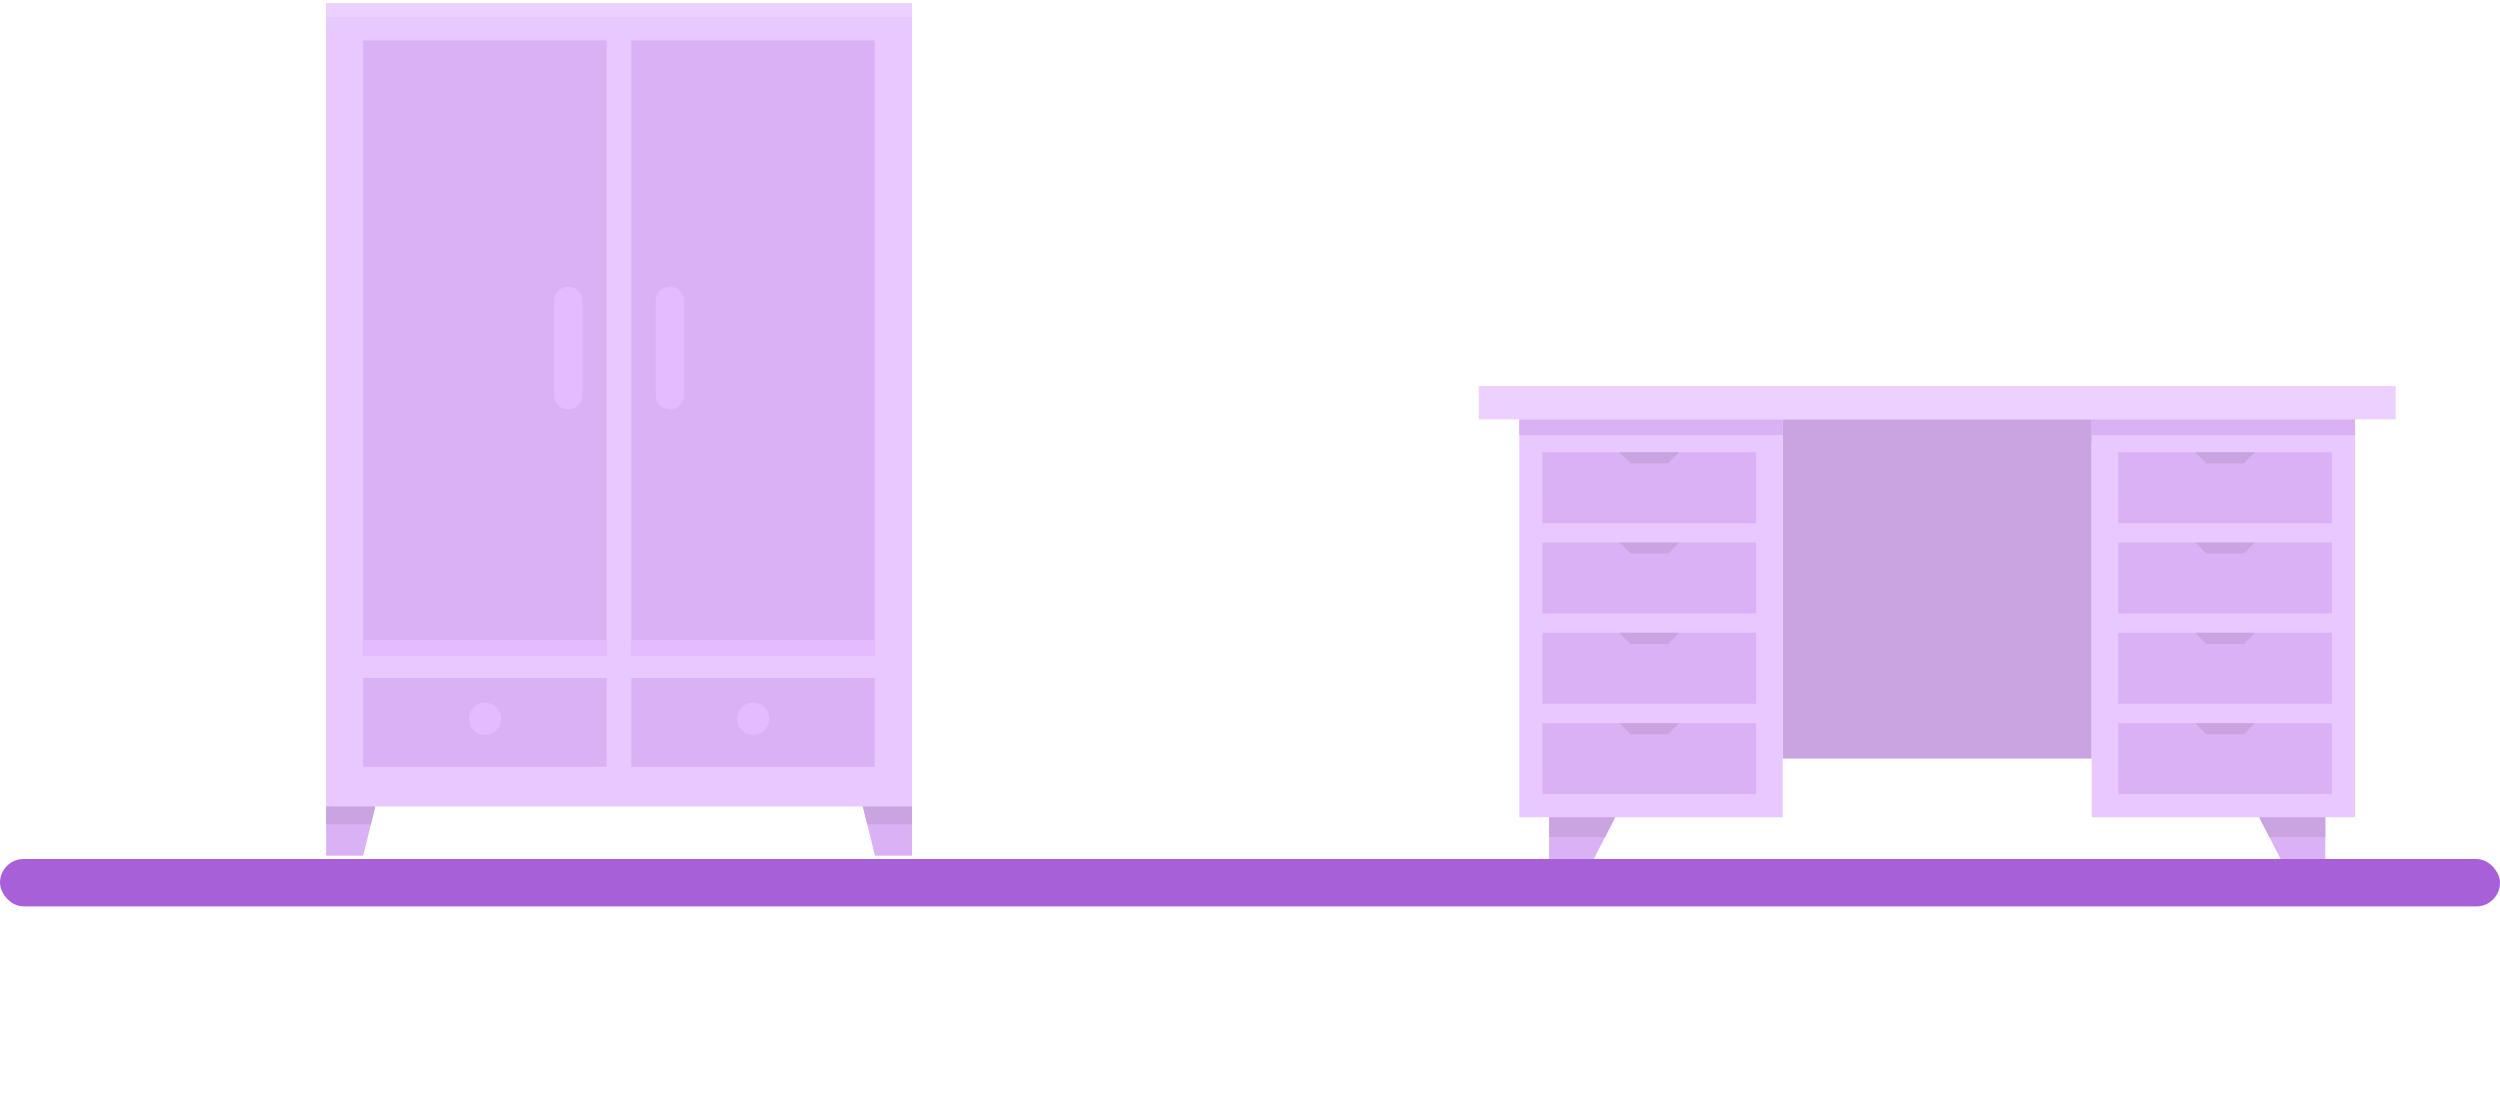 <svg width="422" height="186" viewBox="0 0 422 186" fill="none" xmlns="http://www.w3.org/2000/svg">
<g opacity="0.54">
<path d="M153.947 0.566H55.053V136.136H153.947V0.566Z" fill="#D698FF"/>
<path d="M153.947 0.566H55.053V2.889H153.947V0.566Z" fill="#DCA8FF"/>
<path d="M102.404 6.825H61.312V110.619H102.404V6.825Z" fill="#B96EEB"/>
<path d="M147.66 6.825H106.567V110.619H147.66V6.825Z" fill="#B96EEB"/>
<path d="M102.404 108.014H61.312V110.647H102.404V108.014Z" fill="#CD81FF"/>
<path d="M147.66 108.014H106.567V110.647H147.66V108.014Z" fill="#CD81FF"/>
<path d="M102.404 114.442H61.312V129.424H102.404V114.442Z" fill="#B96EEB"/>
<path d="M147.66 114.442H106.567V129.424H147.66V114.442Z" fill="#B96EEB"/>
<path d="M61.312 144.434H55.053V136.136H63.351L61.312 144.434Z" fill="#B96EEB"/>
<path d="M147.688 144.434H153.947V136.136H145.649L147.688 144.434Z" fill="#B96EEB"/>
<path d="M62.614 139.138L63.351 136.136H55.053V139.138H62.614Z" fill="#9B57C8"/>
<path d="M153.947 139.138V136.136H145.649L146.386 139.138H153.947Z" fill="#9B57C8"/>
<path d="M81.872 124.043C83.374 124.043 84.591 122.826 84.591 121.324C84.591 119.823 83.374 118.605 81.872 118.605C80.371 118.605 79.153 119.823 79.153 121.324C79.153 122.826 80.371 124.043 81.872 124.043Z" fill="#CD81FF"/>
<path d="M127.128 124.043C128.629 124.043 129.847 122.826 129.847 121.324C129.847 119.823 128.629 118.605 127.128 118.605C125.626 118.605 124.409 119.823 124.409 121.324C124.409 122.826 125.626 124.043 127.128 124.043Z" fill="#CD81FF"/>
<path d="M95.919 48.399C94.588 48.399 93.512 49.476 93.512 50.807V66.694C93.512 68.025 94.588 69.102 95.919 69.102C97.25 69.102 98.326 68.025 98.326 66.694V50.807C98.326 49.447 97.25 48.399 95.919 48.399ZM113.081 48.399C111.75 48.399 110.674 49.476 110.674 50.807V66.694C110.674 68.025 111.75 69.102 113.081 69.102C114.412 69.102 115.488 68.025 115.488 66.694V50.807C115.46 49.447 114.412 48.399 113.081 48.399Z" fill="#CD81FF"/>
</g>
<g opacity="0.54">
<path d="M353.081 70.798H300.919V128.048H353.081V70.798Z" fill="#9B57C8"/>
<path d="M353.081 70.798H300.919V74.606H353.081V70.798Z" fill="#9B57C8"/>
<path d="M404.391 65.161H249.609V70.798H404.391V65.161Z" fill="#DCA8FF"/>
<path d="M300.919 70.798H256.465V137.951H300.919V70.798Z" fill="#D698FF"/>
<path d="M300.919 70.798H256.465V73.448H300.919V70.798Z" fill="#B96EEB"/>
<path d="M296.44 76.343H260.365V88.317H296.44V76.343Z" fill="#B96EEB"/>
<path d="M296.44 91.577H260.365V103.552H296.44V91.577Z" fill="#B96EEB"/>
<path d="M296.44 106.812H260.365V118.786H296.44V106.812Z" fill="#B96EEB"/>
<path d="M296.44 122.077H260.365V134.051H296.44V122.077Z" fill="#B96EEB"/>
<path d="M261.492 137.951V150.839H266.032L272.644 137.951H261.492Z" fill="#B96EEB"/>
<path d="M270.938 141.302L272.644 137.951H261.492V141.302H270.938Z" fill="#9B57C8"/>
<path d="M281.571 78.201H275.234L273.375 76.343H283.43L281.571 78.201Z" fill="#9B57C8"/>
<path d="M281.571 93.436H275.234L273.375 91.577H283.43L281.571 93.436Z" fill="#9B57C8"/>
<path d="M281.571 108.701H275.234L273.375 106.812H283.43L281.571 108.701Z" fill="#9B57C8"/>
<path d="M281.571 123.935H275.234L273.375 122.077H283.43L281.571 123.935Z" fill="#9B57C8"/>
<path d="M397.535 70.798H353.081V137.951H397.535V70.798Z" fill="#D698FF"/>
<path d="M397.535 70.798H353.081V73.448H397.535V70.798Z" fill="#B96EEB"/>
<path d="M393.635 76.343H357.56V88.317H393.635V76.343Z" fill="#B96EEB"/>
<path d="M393.635 91.577H357.56V103.552H393.635V91.577Z" fill="#B96EEB"/>
<path d="M393.635 106.812H357.56V118.786H393.635V106.812Z" fill="#B96EEB"/>
<path d="M393.635 122.077H357.56V134.051H393.635V122.077Z" fill="#B96EEB"/>
<path d="M392.508 137.951V150.839H387.968L381.356 137.951H392.508Z" fill="#B96EEB"/>
<path d="M383.062 141.302L381.356 137.951H392.508V141.302H383.062Z" fill="#9B57C8"/>
<path d="M372.429 78.201H378.766L380.625 76.343H370.57L372.429 78.201Z" fill="#9B57C8"/>
<path d="M372.429 93.436H378.766L380.625 91.577H370.57L372.429 93.436Z" fill="#9B57C8"/>
<path d="M372.429 108.701H378.766L380.625 106.812H370.57L372.429 108.701Z" fill="#9B57C8"/>
<path d="M372.429 123.935H378.766L380.625 122.077H370.57L372.429 123.935Z" fill="#9B57C8"/>
</g>
<rect y="145" width="422" height="8" rx="4" fill="#A860D8"/>
</svg>
